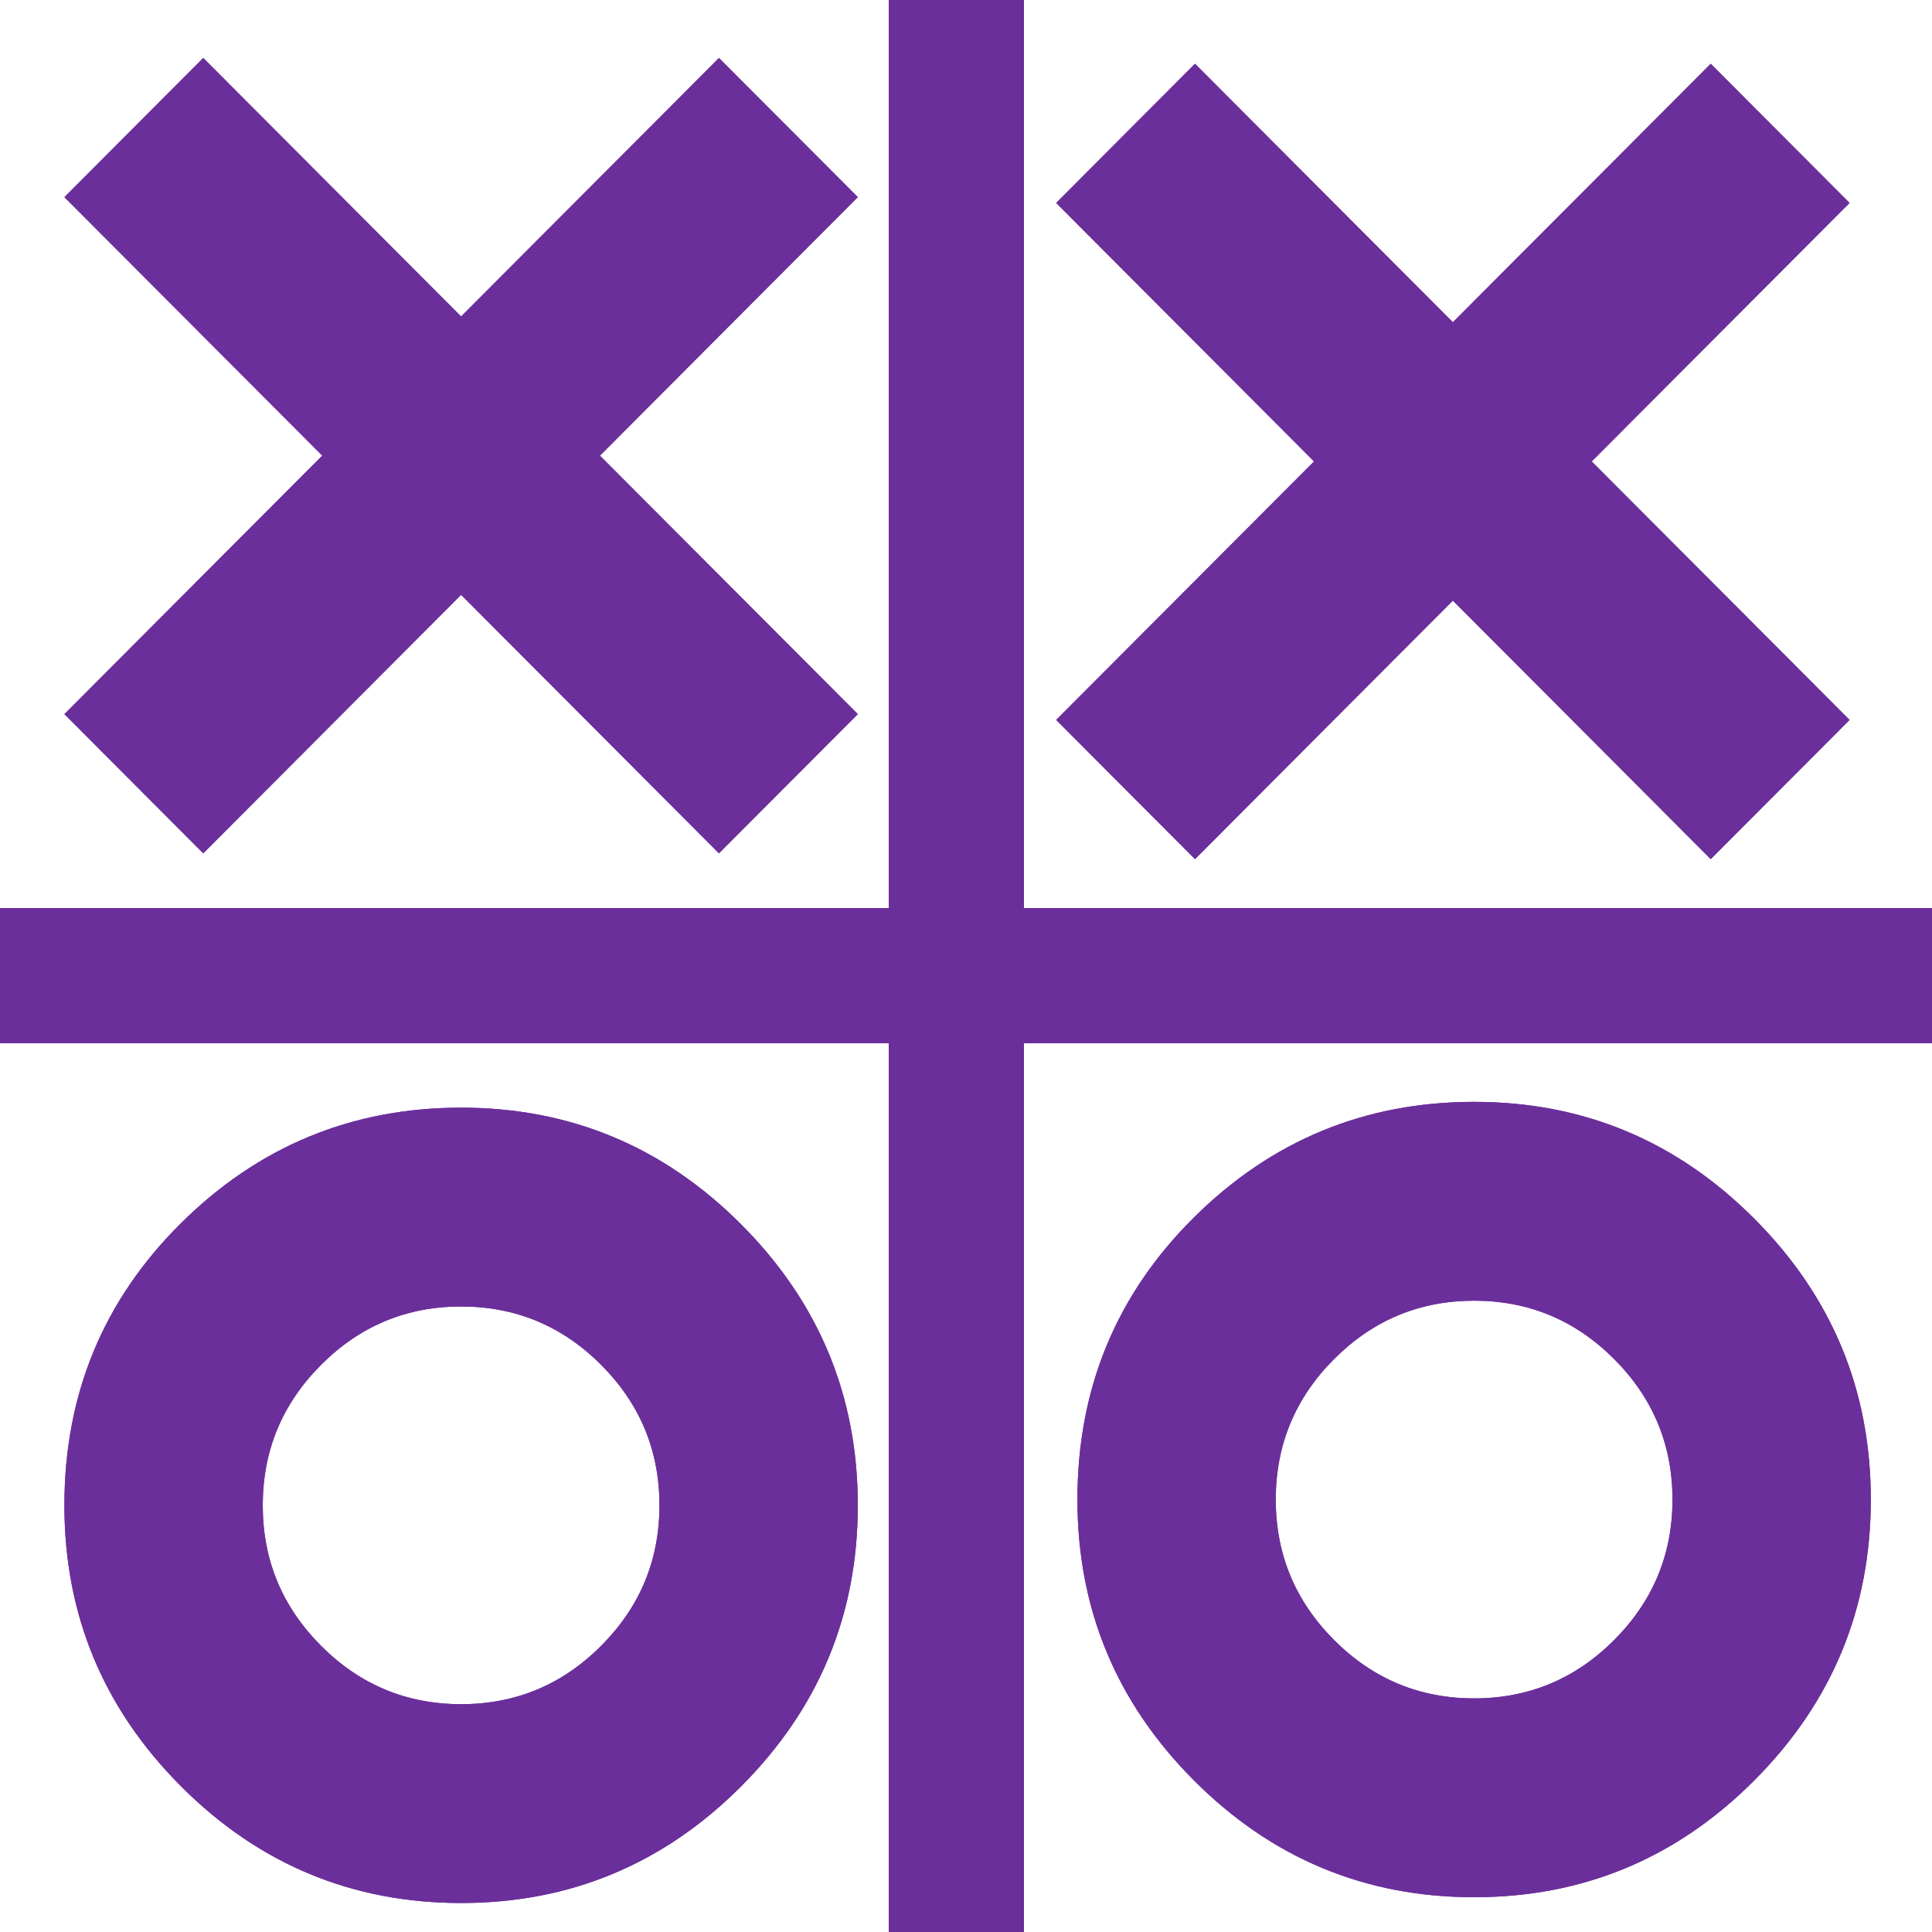 <svg width="100" height="100" viewBox="0 0 100 100" fill="none" xmlns="http://www.w3.org/2000/svg">
<g clip-path="url(#clip0_4_8)">
<mask id="mask0_4_8" style="mask-type:alpha" maskUnits="userSpaceOnUse" x="0" y="0" width="500" height="500">
<rect width="500" height="500" fill="#D9D9D9"/>
</mask>
<g mask="url(#mask0_4_8)">
<path d="M61.853 44.468L54.667 37.263L68.013 23.884L54.667 10.504L61.853 3.3L75.2 16.68L88.547 3.3L95.733 10.504L82.387 23.884L95.733 37.263L88.547 44.468L75.2 31.088L61.853 44.468ZM23.867 98.5C18.22 98.5 13.386 96.484 9.365 92.454C5.344 88.422 3.333 83.577 3.333 77.916C3.333 72.17 5.344 67.303 9.365 63.315C13.386 59.327 18.22 57.332 23.867 57.332C29.513 57.332 34.347 59.348 38.368 63.379C42.389 67.41 44.4 72.256 44.4 77.916C44.4 83.577 42.389 88.422 38.368 92.454C34.347 96.484 29.513 98.5 23.867 98.5ZM23.867 88.208C26.69 88.208 29.107 87.2 31.117 85.185C33.128 83.169 34.133 80.746 34.133 77.916C34.133 75.086 33.128 72.663 31.117 70.648C29.107 68.632 26.69 67.624 23.867 67.624C21.043 67.624 18.626 68.632 16.616 70.648C14.605 72.663 13.6 75.086 13.6 77.916C13.6 80.746 14.605 83.169 16.616 85.185C18.626 87.2 21.043 88.208 23.867 88.208Z" fill="#6B2F9B"/>
<path d="M61.853 44.468L54.667 37.263L68.013 23.884L54.667 10.504L61.853 3.3L75.2 16.68L88.547 3.3L95.733 10.504L82.387 23.884L95.733 37.263L88.547 44.468L75.2 31.088L61.853 44.468ZM23.867 98.5C18.22 98.5 13.386 96.484 9.365 92.454C5.344 88.422 3.333 83.577 3.333 77.916C3.333 72.17 5.344 67.303 9.365 63.315C13.386 59.327 18.22 57.332 23.867 57.332C29.513 57.332 34.347 59.348 38.368 63.379C42.389 67.41 44.4 72.256 44.4 77.916C44.4 83.577 42.389 88.422 38.368 92.454C34.347 96.484 29.513 98.5 23.867 98.5ZM23.867 88.208C26.69 88.208 29.107 87.2 31.117 85.185C33.128 83.169 34.133 80.746 34.133 77.916C34.133 75.086 33.128 72.663 31.117 70.648C29.107 68.632 26.69 67.624 23.867 67.624C21.043 67.624 18.626 68.632 16.616 70.648C14.605 72.663 13.6 75.086 13.6 77.916C13.6 80.746 14.605 83.169 16.616 85.185C18.626 87.2 21.043 88.208 23.867 88.208Z" fill="#6B2F9B"/>
<path d="M10.52 44.168L3.333 36.963L16.68 23.584L3.333 10.204L10.52 3L23.867 16.38L37.213 3L44.4 10.204L31.053 23.584L44.4 36.963L37.213 44.168L23.867 30.788L10.52 44.168ZM-27.467 98.2C-33.113 98.2 -37.947 96.184 -41.968 92.153C-45.989 88.123 -48 83.277 -48 77.616C-48 71.87 -45.989 67.003 -41.968 63.015C-37.947 59.026 -33.113 57.032 -27.467 57.032C-21.82 57.032 -16.986 59.048 -12.965 63.079C-8.944 67.11 -6.933 71.956 -6.933 77.616C-6.933 83.277 -8.944 88.123 -12.965 92.153C-16.986 96.184 -21.82 98.2 -27.467 98.2ZM-27.467 87.908C-24.643 87.908 -22.226 86.9 -20.216 84.885C-18.205 82.869 -17.2 80.447 -17.2 77.616C-17.2 74.786 -18.205 72.363 -20.216 70.348C-22.226 68.332 -24.643 67.324 -27.467 67.324C-30.29 67.324 -32.707 68.332 -34.718 70.348C-36.728 72.363 -37.733 74.786 -37.733 77.616C-37.733 80.447 -36.728 82.869 -34.718 84.885C-32.707 86.9 -30.29 87.908 -27.467 87.908Z" fill="#6B2F9B"/>
<path d="M10.52 44.168L3.333 36.963L16.68 23.584L3.333 10.204L10.52 3L23.867 16.38L37.213 3L44.4 10.204L31.053 23.584L44.4 36.963L37.213 44.168L23.867 30.788L10.52 44.168ZM-27.467 98.2C-33.113 98.2 -37.947 96.184 -41.968 92.153C-45.989 88.123 -48 83.277 -48 77.616C-48 71.87 -45.989 67.003 -41.968 63.015C-37.947 59.026 -33.113 57.032 -27.467 57.032C-21.82 57.032 -16.986 59.048 -12.965 63.079C-8.944 67.11 -6.933 71.956 -6.933 77.616C-6.933 83.277 -8.944 88.123 -12.965 92.153C-16.986 96.184 -21.82 98.2 -27.467 98.2ZM-27.467 87.908C-24.643 87.908 -22.226 86.9 -20.216 84.885C-18.205 82.869 -17.2 80.447 -17.2 77.616C-17.2 74.786 -18.205 72.363 -20.216 70.348C-22.226 68.332 -24.643 67.324 -27.467 67.324C-30.29 67.324 -32.707 68.332 -34.718 70.348C-36.728 72.363 -37.733 74.786 -37.733 77.616C-37.733 80.447 -36.728 82.869 -34.718 84.885C-32.707 86.9 -30.29 87.908 -27.467 87.908Z" fill="#6B2F9B"/>
<path d="M114.287 44.168L107.1 36.963L120.447 23.584L107.1 10.204L114.287 3L127.633 16.38L140.98 3L148.167 10.204L134.82 23.584L148.167 36.963L140.98 44.168L127.633 30.788L114.287 44.168ZM76.3 98.2C70.653 98.2 65.82 96.184 61.798 92.153C57.777 88.123 55.767 83.277 55.767 77.616C55.767 71.87 57.777 67.003 61.798 63.015C65.82 59.026 70.653 57.032 76.3 57.032C81.947 57.032 86.781 59.048 90.802 63.079C94.823 67.11 96.833 71.956 96.833 77.616C96.833 83.277 94.823 88.123 90.802 92.153C86.781 96.184 81.947 98.2 76.3 98.2ZM76.3 87.908C79.123 87.908 81.54 86.9 83.551 84.885C85.561 82.869 86.567 80.447 86.567 77.616C86.567 74.786 85.561 72.363 83.551 70.348C81.54 68.332 79.123 67.324 76.3 67.324C73.477 67.324 71.06 68.332 69.049 70.348C67.039 72.363 66.033 74.786 66.033 77.616C66.033 80.447 67.039 82.869 69.049 84.885C71.06 86.9 73.477 87.908 76.3 87.908Z" fill="#6B2F9B"/>
<path d="M114.287 44.168L107.1 36.963L120.447 23.584L107.1 10.204L114.287 3L127.633 16.38L140.98 3L148.167 10.204L134.82 23.584L148.167 36.963L140.98 44.168L127.633 30.788L114.287 44.168ZM76.3 98.2C70.653 98.2 65.82 96.184 61.798 92.153C57.777 88.123 55.767 83.277 55.767 77.616C55.767 71.87 57.777 67.003 61.798 63.015C65.82 59.026 70.653 57.032 76.3 57.032C81.947 57.032 86.781 59.048 90.802 63.079C94.823 67.11 96.833 71.956 96.833 77.616C96.833 83.277 94.823 88.123 90.802 92.153C86.781 96.184 81.947 98.2 76.3 98.2ZM76.3 87.908C79.123 87.908 81.54 86.9 83.551 84.885C85.561 82.869 86.567 80.447 86.567 77.616C86.567 74.786 85.561 72.363 83.551 70.348C81.54 68.332 79.123 67.324 76.3 67.324C73.477 67.324 71.06 68.332 69.049 70.348C67.039 72.363 66.033 74.786 66.033 77.616C66.033 80.447 67.039 82.869 69.049 84.885C71.06 86.9 73.477 87.908 76.3 87.908Z" fill="#6B2F9B"/>
</g>
<rect y="47" width="100" height="7" fill="#6B2F9B"/>
<rect x="46" width="7" height="100" fill="#6B2F9B"/>
</g>
<defs>
<clipPath id="clip0_4_8">
<rect width="100" height="100" fill="white"/>
</clipPath>
</defs>
</svg>
